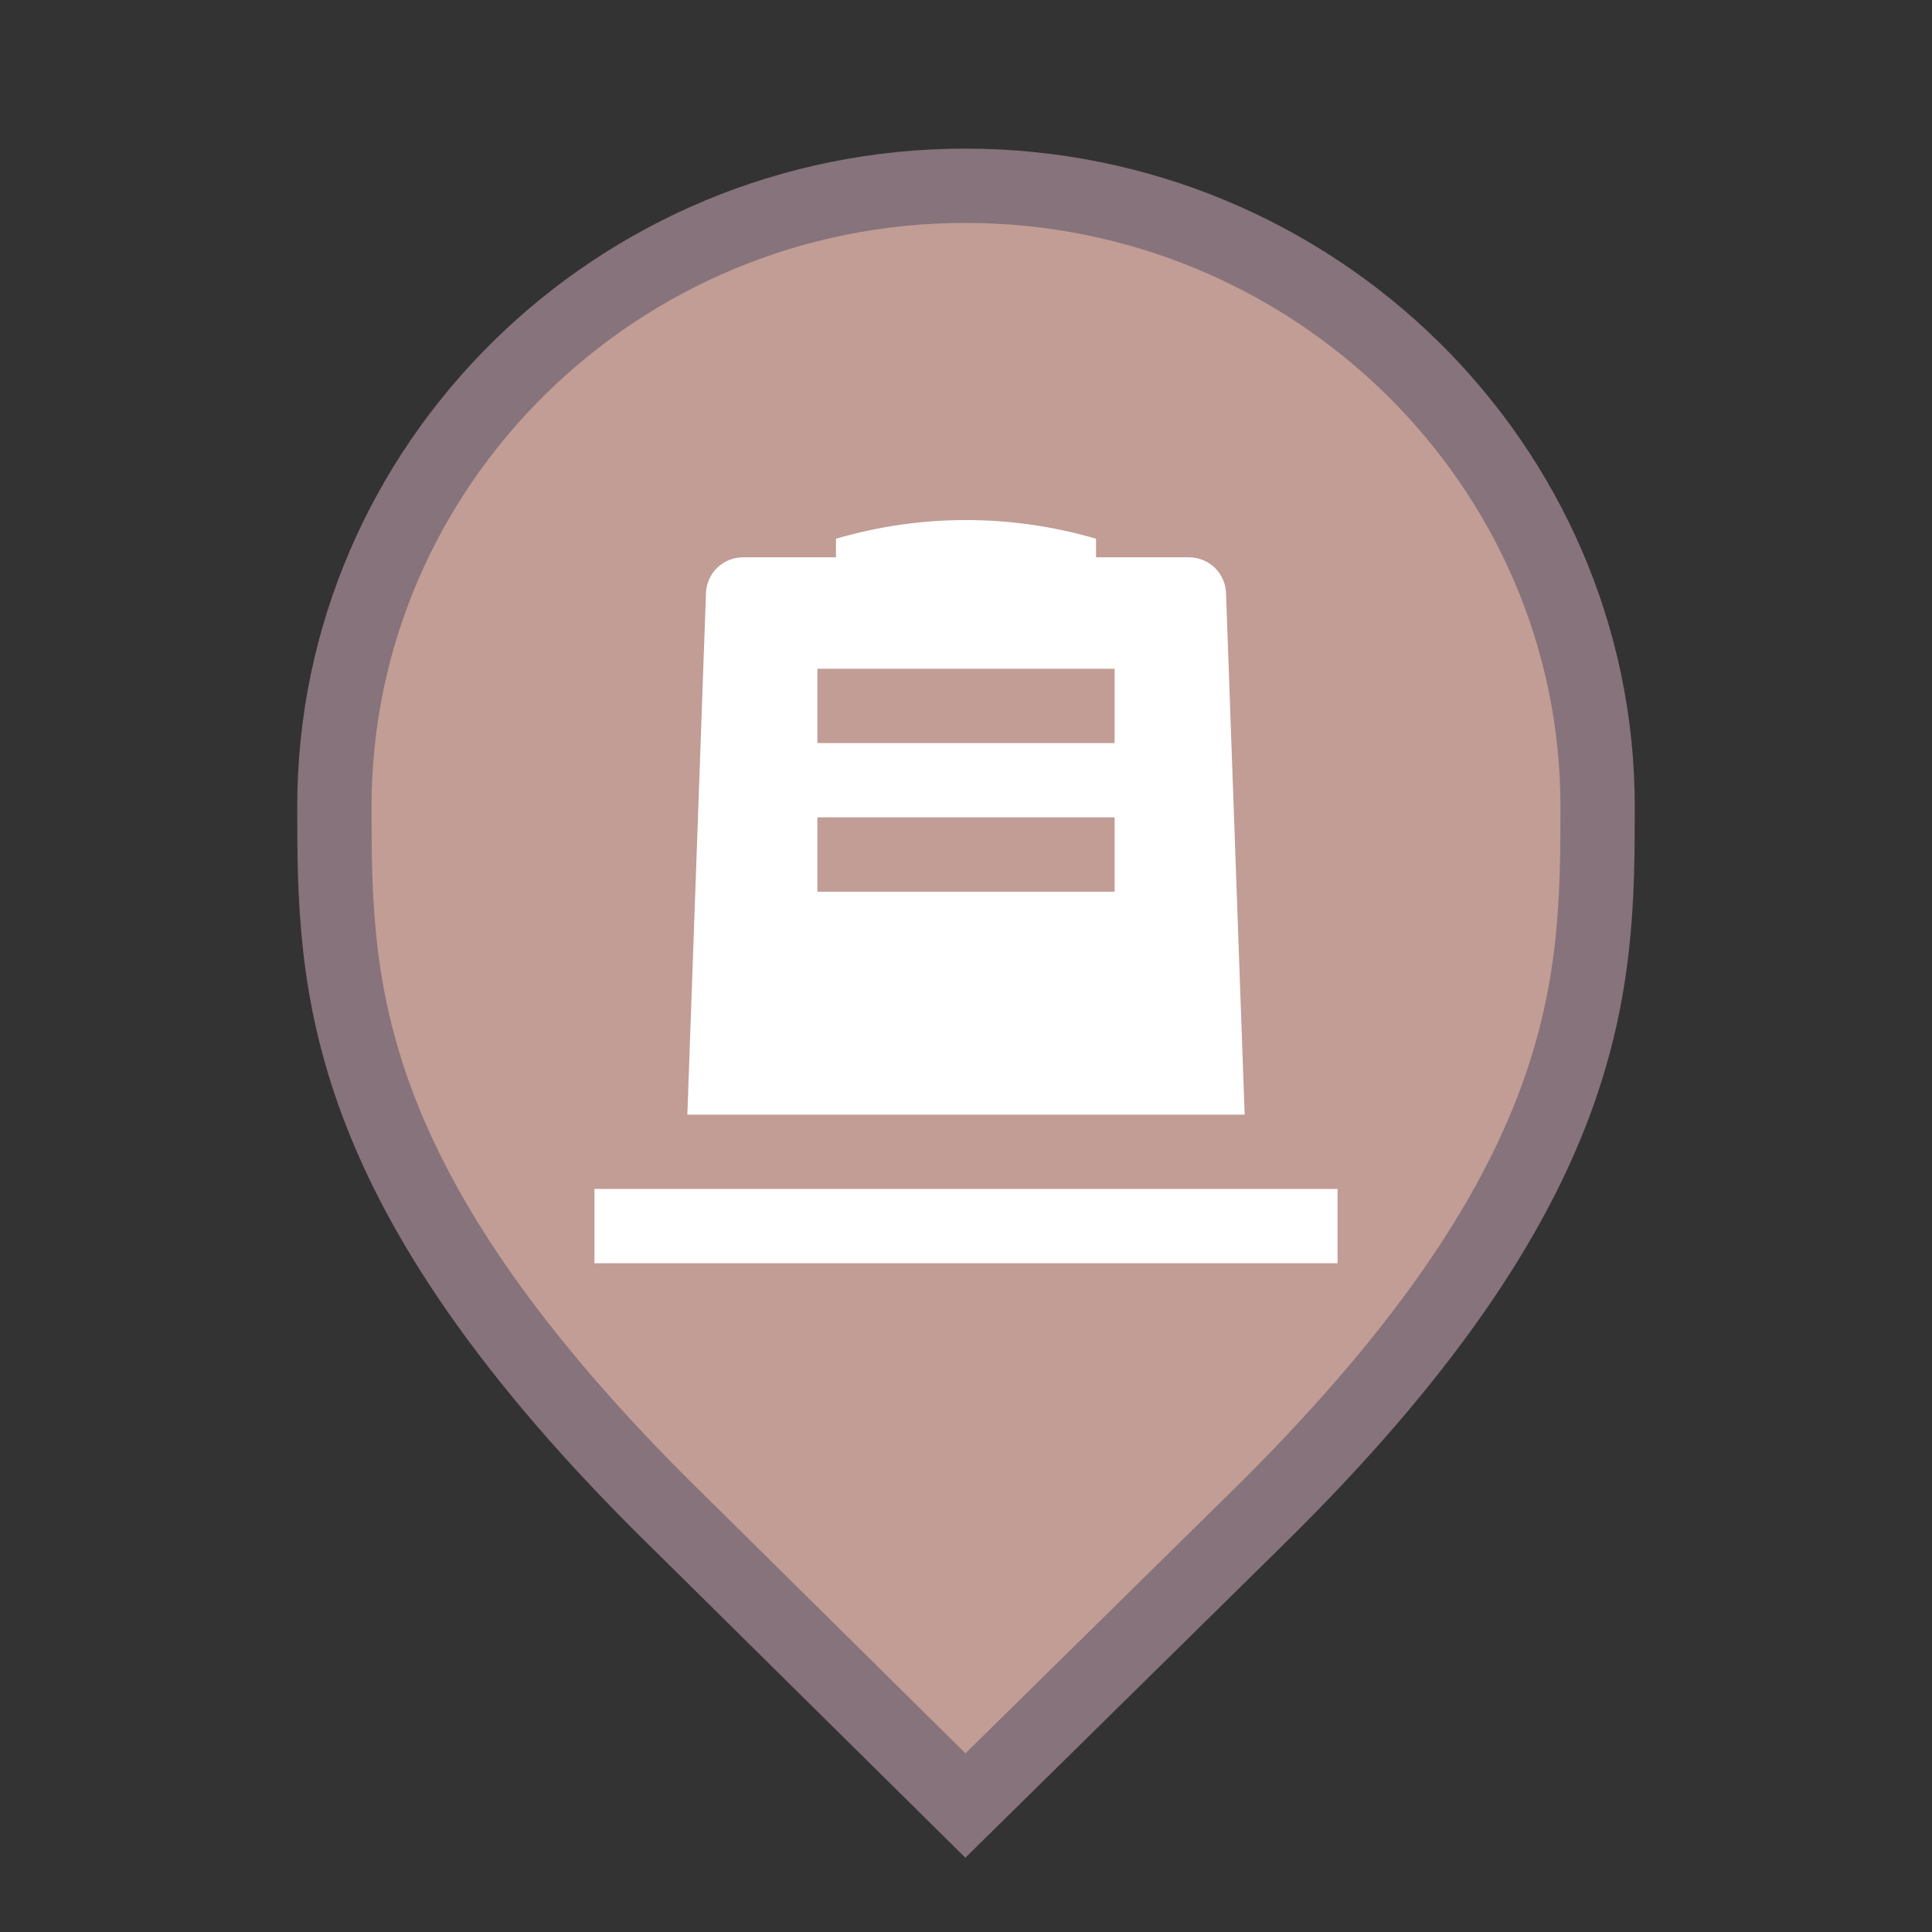 <svg width="26" height="26" viewBox="0 0 26 26" fill="none" xmlns="http://www.w3.org/2000/svg">
<rect x="0" y="0" width="26" height="26" fill="#333333" stroke="none"/>
<g id="default / cemetry">
<g id="POI-base">
<g id="Category_Master">
<g id="Baseshape_Pin">
<path id="shape" d="M9.129 20.479L9.127 20.478C6.79 18.19 5.645 16.366 5.077 14.846C4.51 13.328 4.5 12.073 4.5 10.857C4.5 6.249 8.305 2.5 12.991 2.5C17.679 2.5 21.5 6.25 21.5 10.857C21.5 12.073 21.49 13.328 20.923 14.846C20.355 16.366 19.21 18.19 16.873 20.478L16.872 20.479L12.992 24.298L9.129 20.479Z" fill="#C19D95" stroke="#87737B"/>
</g>
</g>
<g id="Icon_Master">
<g id="cemetry">
<path id="Vector" d="M16.5 8C16.5 7.867 16.447 7.74 16.354 7.646C16.26 7.553 16.133 7.5 16 7.5H14.75V7.25C13.607 6.915 12.393 6.915 11.25 7.25V7.5H10C9.867 7.5 9.74 7.553 9.646 7.646C9.553 7.74 9.5 7.867 9.5 8L9.25 15H16.75L16.5 8ZM15 12H11V11H15V12ZM15 10H11V9H15V10ZM18 16V17H8V16H18Z" fill="white"/>
</g>
</g>
</g>
</g>
</svg>
